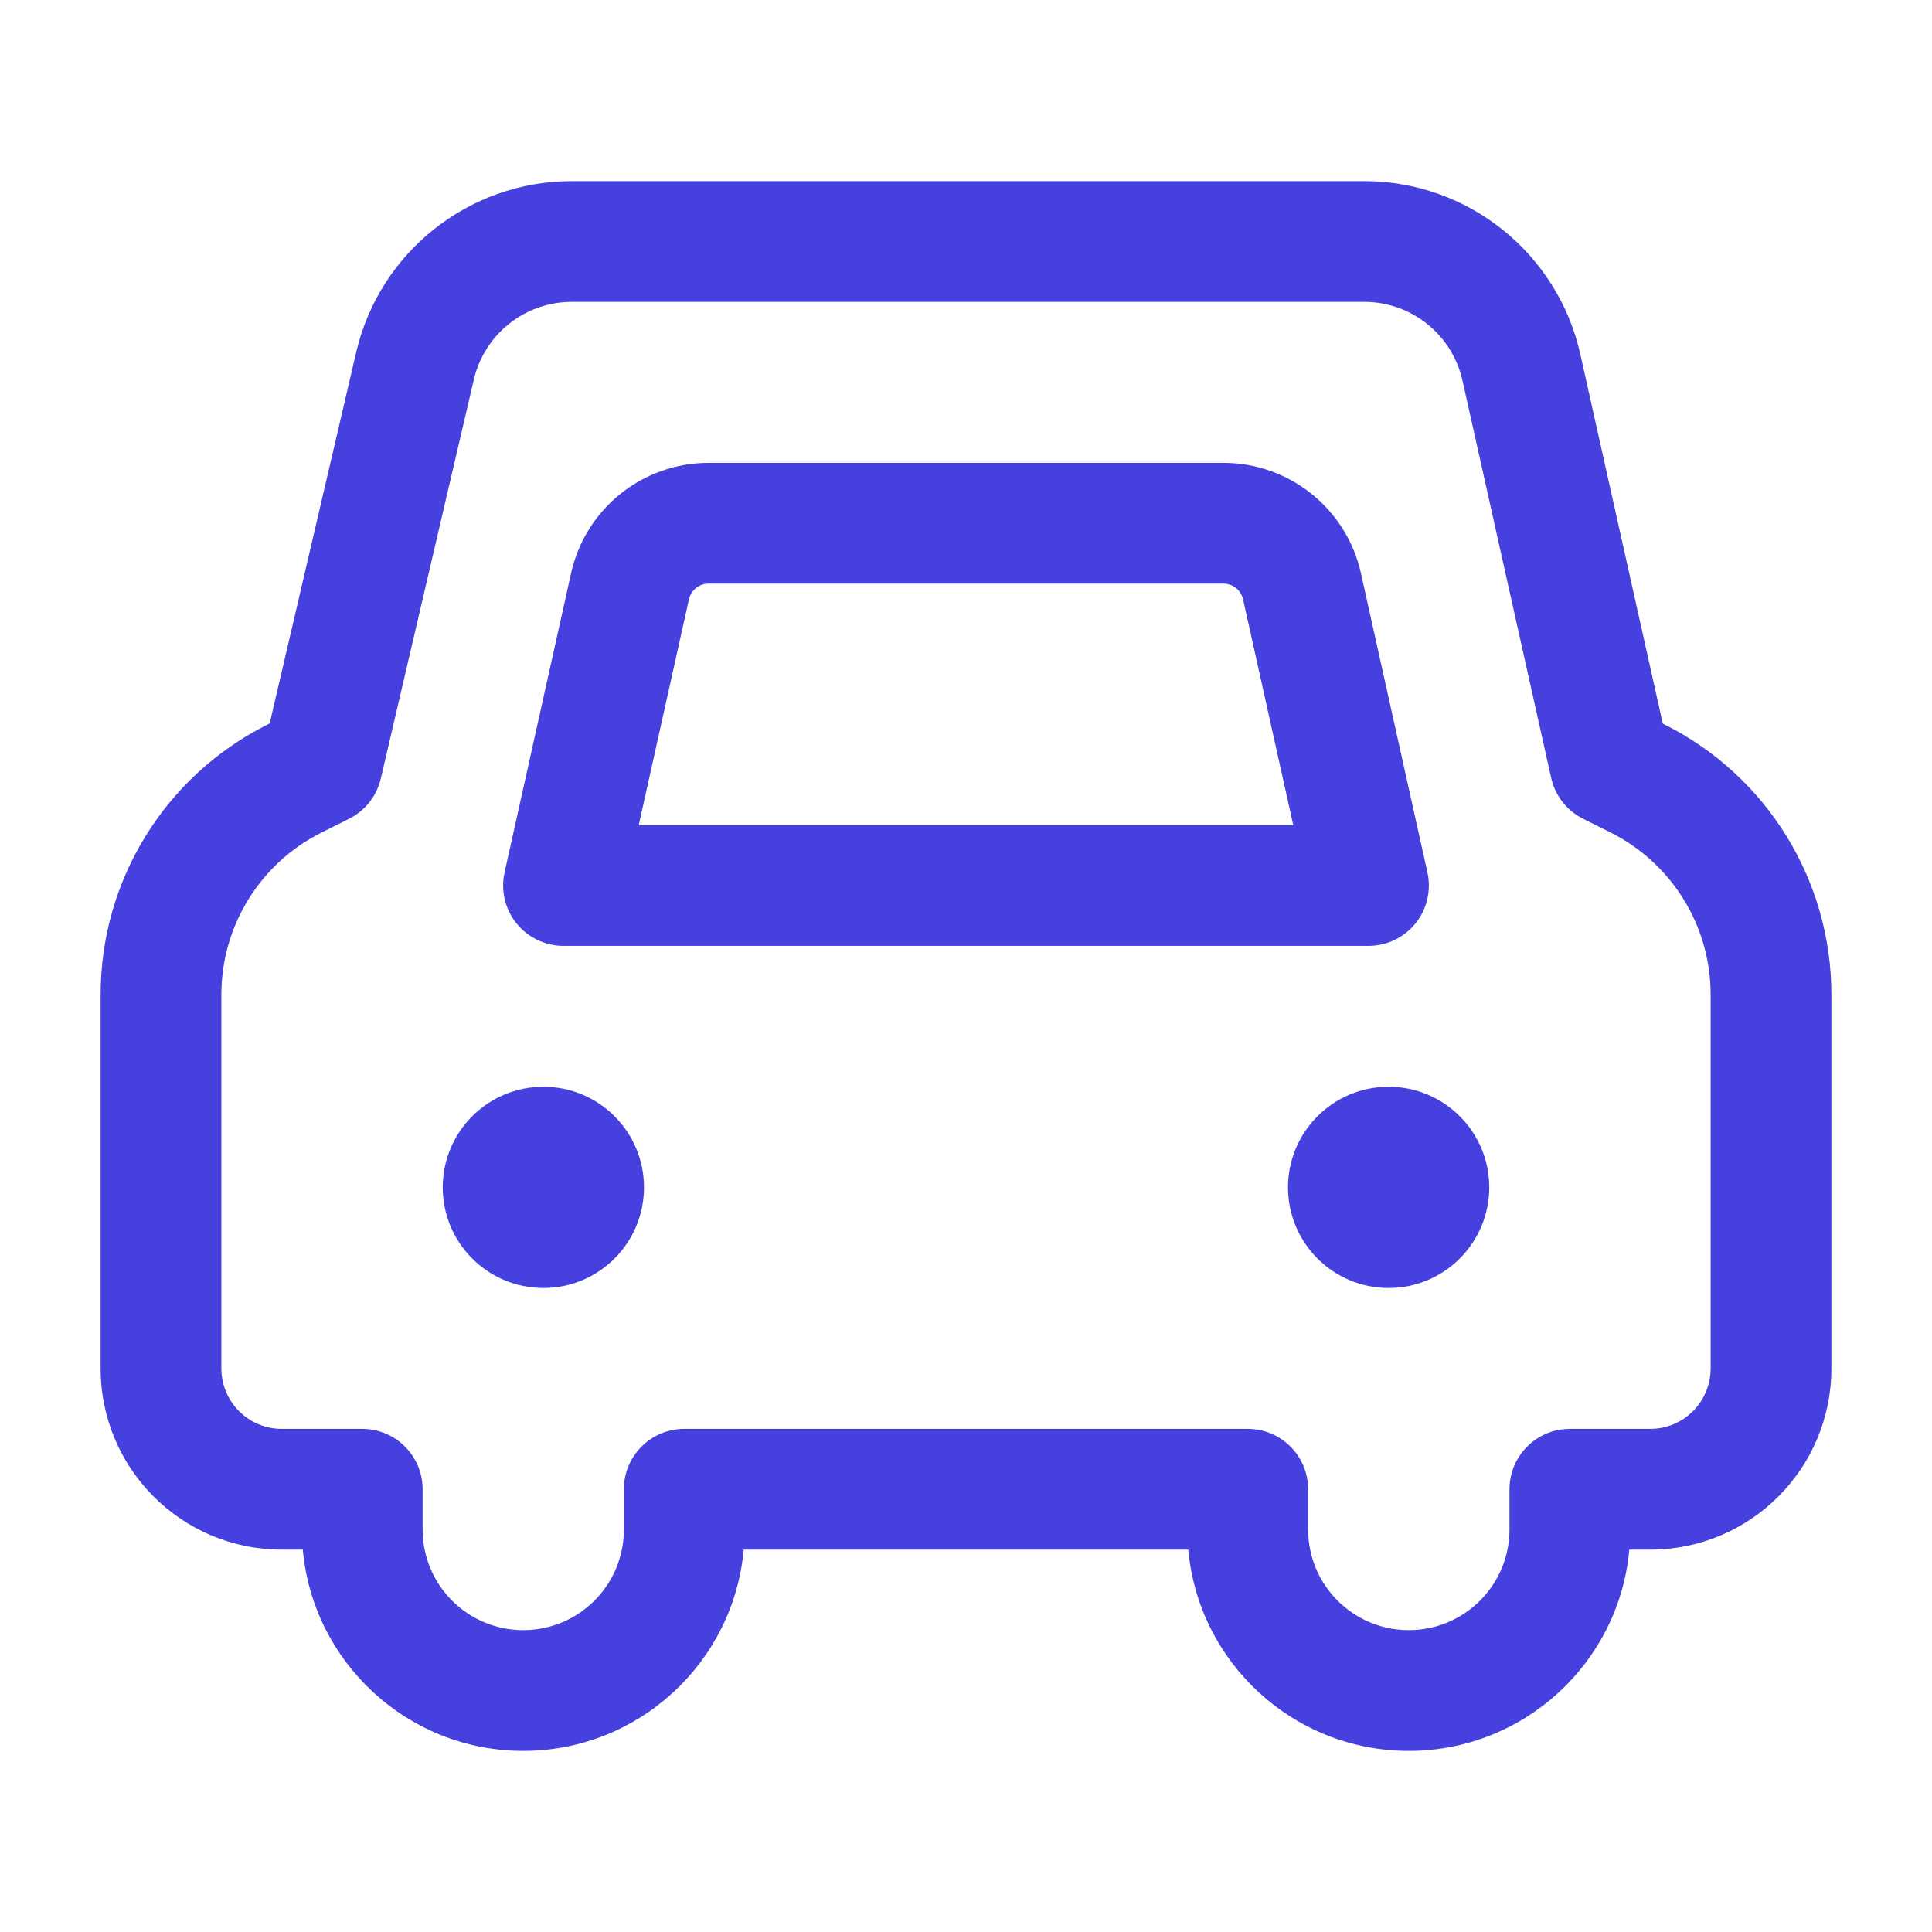 <svg width="36" height="36" viewBox="0 0 36 36" fill="none" xmlns="http://www.w3.org/2000/svg">
<path fill-rule="evenodd" clip-rule="evenodd" d="M10.125 24C11.161 24 12 23.16 12 22.125C12 21.09 11.161 20.25 10.125 20.25C9.089 20.25 8.25 21.09 8.25 22.125C8.25 23.16 9.089 24 10.125 24Z" fill="#4640DE"/>
<path fill-rule="evenodd" clip-rule="evenodd" d="M25.875 24C26.91 24 27.75 23.16 27.75 22.125C27.75 21.09 26.91 20.25 25.875 20.25C24.84 20.25 24 21.09 24 22.125C24 23.16 24.84 24 25.875 24Z" fill="#4640DE"/>
<path fill-rule="evenodd" clip-rule="evenodd" d="M10.655 5.625C9.783 5.625 9.026 6.226 8.829 7.074L7.096 14.507C7.02 14.833 6.803 15.108 6.503 15.258L5.992 15.513L5.992 15.513C4.848 16.084 4.125 17.253 4.125 18.532V25.5C4.125 26.121 4.629 26.625 5.25 26.625H6.75C7.372 26.625 7.875 27.129 7.875 27.75V28.5C7.875 29.536 8.715 30.375 9.75 30.375C10.786 30.375 11.625 29.536 11.625 28.5V27.75C11.625 27.129 12.129 26.625 12.75 26.625H23.25C23.871 26.625 24.375 27.129 24.375 27.75V28.5C24.375 29.535 25.215 30.375 26.251 30.375C27.287 30.375 28.127 29.535 28.127 28.5V27.75C28.127 27.129 28.631 26.625 29.252 26.625H30.75C31.371 26.625 31.875 26.121 31.875 25.5V18.531C31.875 17.253 31.153 16.084 30.009 15.512C30.009 15.512 30.009 15.512 30.009 15.512L29.499 15.257C29.197 15.106 28.978 14.827 28.904 14.496L27.251 7.091L27.251 7.091C27.059 6.234 26.299 5.625 25.421 5.625H10.655ZM6.637 6.564C7.073 4.696 8.737 3.375 10.655 3.375H25.421C27.352 3.375 29.026 4.716 29.447 6.601L30.984 13.484L31.016 13.5L31.016 13.5C32.921 14.453 34.125 16.401 34.125 18.531V25.5C34.125 27.364 32.614 28.875 30.75 28.875H30.36C30.171 30.978 28.402 32.625 26.251 32.625C24.1 32.625 22.331 30.978 22.142 28.875H13.858C13.669 30.977 11.902 32.625 9.75 32.625C7.599 32.625 5.832 30.977 5.642 28.875H5.25C3.386 28.875 1.875 27.364 1.875 25.5V18.532C1.875 16.401 3.08 14.453 4.986 13.5C4.986 13.5 4.986 13.5 4.986 13.5L5.025 13.481L6.637 6.564Z" fill="#4640DE"/>
<path fill-rule="evenodd" clip-rule="evenodd" d="M10.641 10.681C10.908 9.48 11.973 8.625 13.203 8.625H22.797C24.027 8.625 25.092 9.48 25.359 10.681L26.598 16.256C26.672 16.589 26.591 16.938 26.378 17.204C26.164 17.47 25.841 17.625 25.5 17.625H10.5C10.159 17.625 9.836 17.47 9.622 17.204C9.409 16.938 9.328 16.589 9.402 16.256L10.641 10.681C10.641 10.681 10.641 10.681 10.641 10.681ZM13.203 10.875C13.027 10.875 12.875 10.997 12.837 11.169L12.837 11.169L11.902 15.375H24.098L23.163 11.169L23.163 11.169C23.125 10.997 22.973 10.875 22.797 10.875H13.203Z" fill="#4640DE"/>
</svg>

